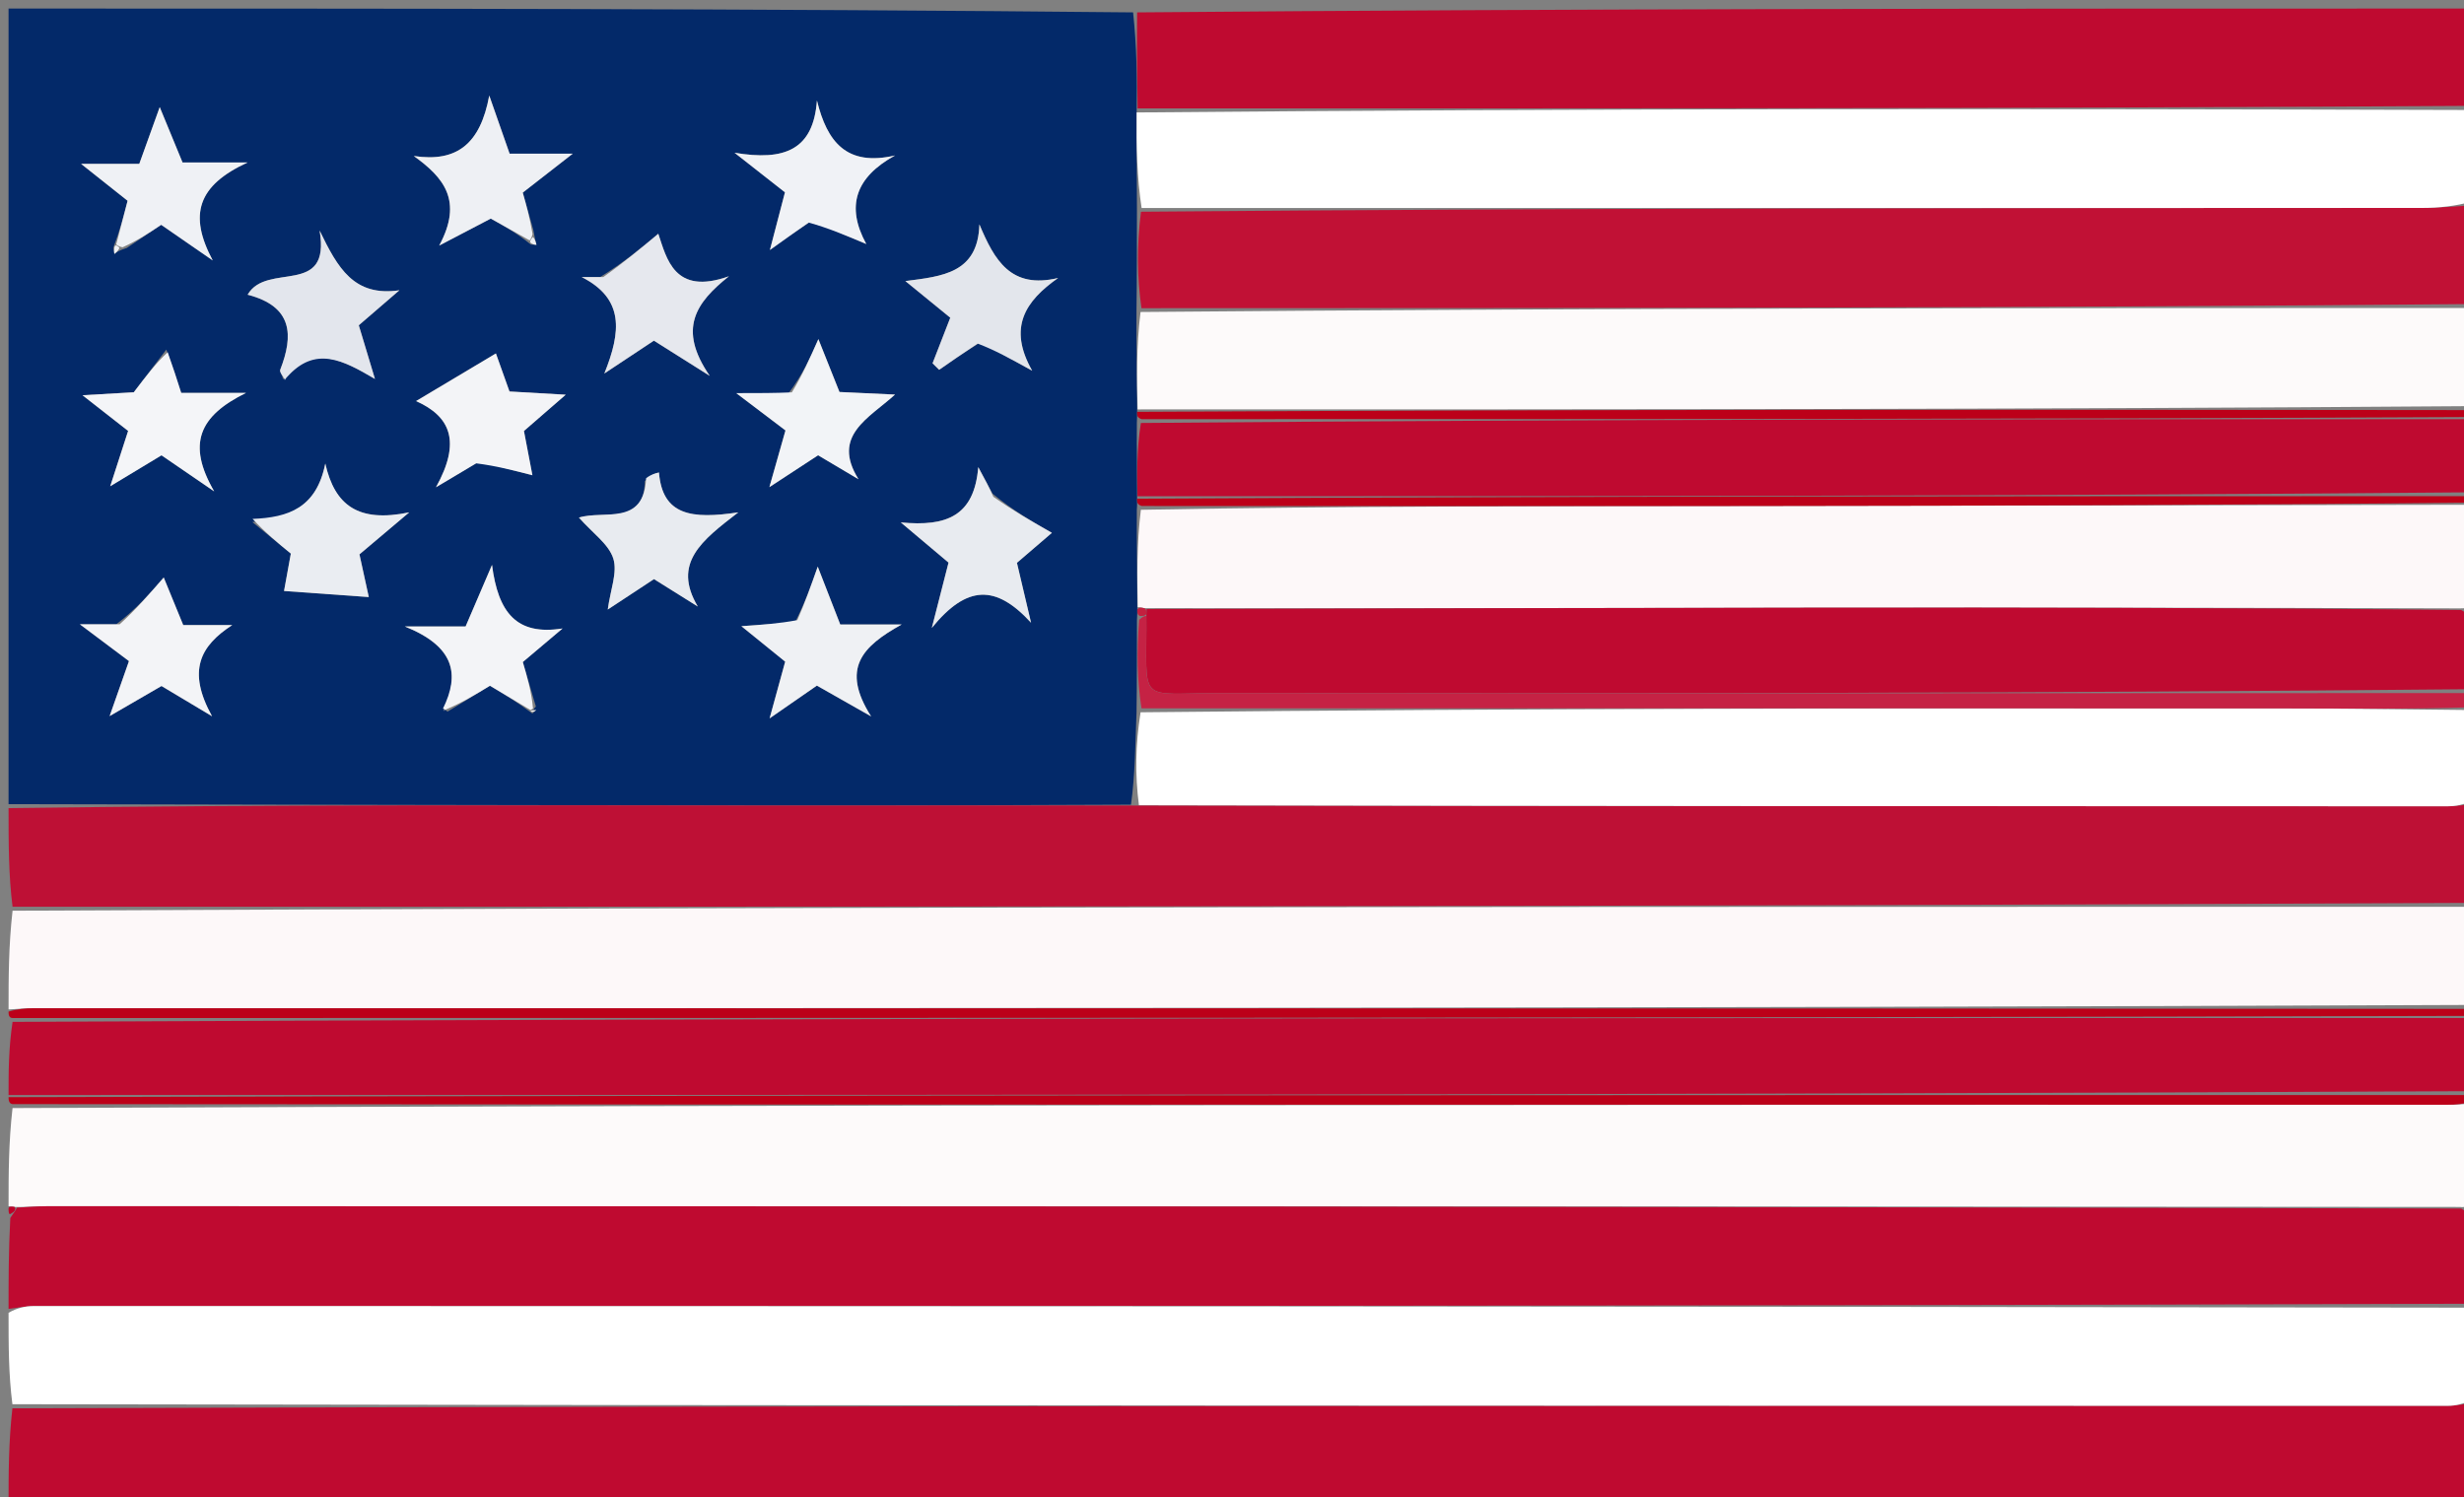 <svg version="1.1" id="Layer_1" xmlns="http://www.w3.org/2000/svg" xmlns:xlink="http://www.w3.org/1999/xlink" x="0px" y="0px"
	 width="100%" viewBox="0 0 288 175" enable-background="new 0 0 288 175" xml:space="preserve">
<rect x="0" y="0" width="288" height="175" fill="#808080" stroke="none"/>
<path fill="#032969" opacity="1" stroke="none" 
	d="
M1,94 
	C1,63.06 1,32.121 1,1 
	C44.687,1 88.375,1 132.44,1.448 
	C132.867,5.487 132.918,9.078 132.854,13.144 
	C132.815,17.182 132.891,20.744 132.89,24.742 
	C132.857,28.794 132.901,32.409 132.835,36.471 
	C132.805,40.564 132.884,44.211 132.912,48.141 
	C132.891,48.612 132.922,48.801 132.879,49.437 
	C132.854,52.592 132.903,55.301 132.906,58.294 
	C132.894,58.766 132.929,58.955 132.875,59.588 
	C132.851,63.678 132.915,67.324 132.932,71.228 
	C132.913,71.659 132.941,71.832 132.892,72.454 
	C132.86,76.204 132.905,79.504 132.841,83.265 
	C132.701,87.159 132.669,90.594 132.193,94.064 
	C118.273,94.122 104.798,94.176 91.324,94.16 
	C61.216,94.126 31.108,94.056 1,94 
M52.316,83.179 
	C53.985,82.161 55.655,81.143 57.268,80.159 
	C58.922,81.149 60.461,82.071 62.223,83.396 
	C62.374,83.261 62.524,83.126 62.675,82.991 
	C62.427,83.034 62.18,83.076 62.634,82.585 
	C62.126,80.855 61.618,79.125 61.108,77.387 
	C62.729,76.018 64.242,74.741 65.754,73.465 
	C60.354,74.32 58.23,71.599 57.507,66.035 
	C56.198,69.088 55.332,71.105 54.421,73.227 
	C52.323,73.227 50.608,73.227 47.318,73.227 
	C53.189,75.598 53.728,78.823 51.841,83.044 
	C51.841,83.044 51.94,83.117 51.94,83.117 
	C51.94,83.117 51.695,82.736 52.316,83.179 
M14.827,28.978 
	C16.161,28.081 17.495,27.184 18.84,26.279 
	C20.655,27.533 22.203,28.603 24.865,30.443 
	C22.012,25.102 23.102,21.676 28.94,18.992 
	C25.268,18.992 23.307,18.992 21.336,18.992 
	C20.448,16.837 19.647,14.895 18.669,12.521 
	C17.771,15.013 17.069,16.965 16.281,19.152 
	C14.185,19.152 12.296,19.152 9.476,19.152 
	C11.839,21.028 13.458,22.312 14.914,23.468 
	C14.415,25.38 13.998,26.975 13.249,28.954 
	C13.289,29.198 13.33,29.441 13.371,29.684 
	C13.61,29.488 13.85,29.292 14.827,28.978 
M62.059,28.588 
	C62.274,28.597 62.49,28.606 62.705,28.615 
	C62.613,28.267 62.52,27.919 62.328,26.852 
	C61.927,25.432 61.525,24.012 61.102,22.515 
	C62.794,21.197 64.427,19.925 66.948,17.961 
	C63.708,17.961 61.625,17.961 59.562,17.961 
	C58.829,15.867 58.21,14.095 57.186,11.169 
	C56.144,16.822 53.406,18.995 48.367,18.236 
	C51.845,20.735 54.172,23.451 51.336,28.704 
	C54.214,27.2 55.872,26.333 57.365,25.552 
	C59.054,26.501 60.48,27.301 62.059,28.588 
M33.752,43.844 
	C36.852,40.351 40.102,42.113 43.827,44.299 
	C43.033,41.665 42.479,39.826 41.936,38.023 
	C43.631,36.562 45.157,35.247 46.683,33.932 
	C41.368,34.707 39.474,31.328 37.357,26.944 
	C38.703,34.772 31.197,30.557 28.944,34.449 
	C34.24,35.817 34.32,39.206 32.753,43.222 
	C32.643,43.505 33.12,44.017 33.044,44.252 
	C33.124,44.313 33.205,44.373 33.752,43.844 
M114.608,40.002 
	C116.306,40.939 118.005,41.876 120.643,43.332 
	C117.772,38.275 119.839,35.192 123.676,32.494 
	C118.142,33.82 116.237,30.42 114.474,26.225 
	C114.314,31.939 110.148,32.297 105.823,32.855 
	C107.892,34.542 109.405,35.777 111.072,37.137 
	C110.346,39.004 109.673,40.735 109.001,42.465 
	C109.257,42.719 109.514,42.974 109.771,43.228 
	C111.161,42.26 112.551,41.292 114.608,40.002 
M70.149,32.387 
	C69.43,32.387 68.71,32.387 67.991,32.387 
	C72.976,34.918 72.609,38.766 70.636,43.66 
	C73.151,41.992 74.781,40.912 76.429,39.819 
	C78.185,40.926 79.833,41.966 82.956,43.935 
	C79.17,38.427 81.334,35.384 85.202,32.291 
	C78.789,34.594 77.914,30.173 76.944,27.325 
	C74.991,28.954 72.935,30.67 70.149,32.387 
M75.373,56.243 
	C75.267,61.539 70.565,59.594 67.668,60.503 
	C69.295,62.344 71.148,63.604 71.682,65.284 
	C72.196,66.901 71.346,68.951 71.036,71.25 
	C73.109,69.885 74.758,68.8 76.44,67.693 
	C78.204,68.797 79.882,69.848 81.56,70.899 
	C78.543,65.819 82.029,63.177 86.295,59.89 
	C80.847,60.709 77.433,60.263 77.021,55.23 
	C76.569,55.338 76.117,55.446 75.373,56.243 
M29.494,61.021 
	C31.005,62.26 32.515,63.499 33.994,64.712 
	C33.67,66.497 33.37,68.146 33.2,69.083 
	C36.7,69.333 39.819,69.556 43.105,69.791 
	C42.842,68.588 42.434,66.723 42.014,64.802 
	C43.601,63.463 45.165,62.143 47.832,59.892 
	C41.878,61.123 39.134,59.09 38.021,54.187 
	C36.99,59.371 33.705,60.491 29.494,61.021 
M116.015,57.704 
	C115.596,56.928 115.178,56.152 114.343,54.604 
	C113.869,60.293 110.691,61.587 105.289,61.066 
	C107.779,63.162 109.356,64.49 110.868,65.763 
	C110.315,67.924 109.817,69.868 108.913,73.4 
	C113.029,68.338 116.413,68.326 120.513,72.792 
	C119.775,69.661 119.333,67.786 118.862,65.79 
	C120.435,64.44 121.992,63.105 122.948,62.284 
	C120.62,60.955 118.413,59.695 116.015,57.704 
M94.854,25.825 
	C96.839,26.662 98.824,27.499 101.252,28.523 
	C98.853,24.125 99.966,20.73 104.619,18.172 
	C98.961,19.486 96.675,16.603 95.487,11.751 
	C95.067,17.49 91.741,18.849 85.857,17.856 
	C88.562,19.979 90.201,21.265 91.749,22.48 
	C91.177,24.671 90.657,26.664 89.99,29.221 
	C91.776,27.942 92.985,27.076 94.854,25.825 
M56,53.945 
	C57.976,54.455 59.952,54.964 62.229,55.552 
	C61.894,53.8 61.565,52.078 61.24,50.379 
	C62.757,49.062 64.239,47.775 66.122,46.139 
	C63.366,45.981 61.405,45.868 59.55,45.762 
	C58.818,43.71 58.192,41.956 57.963,41.315 
	C54.79,43.209 51.769,45.011 48.632,46.883 
	C52.676,48.688 53.913,51.641 50.959,56.957 
	C53.459,55.476 54.384,54.927 56,53.945 
M92.917,72.761 
	C91.007,72.894 89.097,73.026 86.655,73.196 
	C88.692,74.846 90.313,76.157 91.775,77.341 
	C91.175,79.528 90.647,81.448 89.954,83.972 
	C92.221,82.401 93.854,81.269 95.48,80.142 
	C97.142,81.086 98.76,82.004 101.82,83.741 
	C98.259,78.147 100.755,75.572 105.391,72.998 
	C102.092,72.998 100.156,72.998 98.21,72.998 
	C97.345,70.776 96.577,68.801 95.579,66.235 
	C94.733,68.629 94.098,70.424 92.917,72.761 
M92.18,45.956 
	C90.486,45.956 88.791,45.956 86.058,45.956 
	C88.637,47.91 90.195,49.091 91.809,50.314 
	C91.213,52.417 90.645,54.418 89.93,56.941 
	C92.182,55.468 93.931,54.324 95.622,53.218 
	C97.287,54.206 98.815,55.113 100.344,56.019 
	C97.147,50.92 101.546,48.907 104.611,46.123 
	C102.031,46.003 100.067,45.911 98.119,45.82 
	C97.275,43.703 96.497,41.752 95.655,39.64 
	C94.651,41.898 93.79,43.836 92.18,45.956 
M19.439,40.867 
	C18.302,42.358 17.165,43.848 15.635,45.854 
	C14.379,45.927 12.374,46.044 9.645,46.202 
	C11.921,47.981 13.458,49.183 14.976,50.37 
	C14.356,52.286 13.793,54.027 12.883,56.841 
	C15.485,55.27 17.11,54.289 18.876,53.222 
	C20.488,54.326 22.119,55.443 25.035,57.439 
	C21.827,51.903 23.256,48.63 28.755,45.926 
	C25.183,45.926 23.207,45.926 21.181,45.926 
	C20.668,44.317 20.215,42.9 19.439,40.867 
M13.591,72.975 
	C12.543,72.975 11.494,72.975 9.337,72.975 
	C11.85,74.859 13.395,76.017 15.074,77.277 
	C14.41,79.166 13.794,80.917 12.814,83.706 
	C15.502,82.147 17.251,81.133 18.877,80.19 
	C20.589,81.214 22.053,82.09 24.783,83.724 
	C21.84,78.406 23.399,75.494 27.146,73.066 
	C25.241,73.066 23.337,73.066 21.416,73.066 
	C20.487,70.801 19.672,68.812 19.137,67.505 
	C17.484,69.409 15.936,71.191 13.591,72.975 
z"/>
<path fill="#BF0A30" opacity="1" stroke="none" 
	d="
M289,164 
	C289,167.994 289,171.988 289,175.977 
	C193,175.971 97,175.971 1,175.971 
	C1,172.281 1,168.62 1.45,164.623 
	C96.616,164.307 191.333,164.327 286.05,164.33 
	C287.033,164.33 288.017,164.115 289,164 
z"/>
<path fill="#FDFAFA" opacity="1" stroke="none" 
	d="
M1,141 
	C1,137.307 1,133.614 1.465,129.524 
	C96.624,129.133 191.319,129.14 286.013,129.139 
	C287.009,129.139 288.004,129.048 289,129 
	C289,132.693 289,136.386 288.752,140.551 
	C288.503,141.024 288.025,141.161 287.562,141.086 
	C193.22,141.005 99.341,140.998 5.463,140.999 
	C4.302,140.999 3.141,141.105 1.739,141.093 
	C1.499,141.025 1,141 1,141 
z"/>
<path fill="#FDF8F9" opacity="1" stroke="none" 
	d="
M289,106 
	C289,109.693 289,113.386 288.535,117.473 
	C193.376,117.861 98.681,117.854 3.986,117.854 
	C2.991,117.854 1.995,117.949 1,118 
	C1,114.307 1,110.614 1.469,106.455 
	C97.625,105.993 193.312,105.996 289,106 
z"/>
<path fill="#BE1035" opacity="1" stroke="none" 
	d="
M289,105.539 
	C193.312,105.996 97.625,105.993 1.469,105.995 
	C1,102.307 1,98.614 1,94.461 
	C31.108,94.056 61.216,94.126 91.324,94.16 
	C104.798,94.176 118.273,94.122 132.677,94.161 
	C184.414,94.235 235.221,94.249 286.028,94.249 
	C287.019,94.249 288.009,94.087 289,94 
	C289,97.693 289,101.386 289,105.539 
z"/>
<path fill="#BF0A30" opacity="1" stroke="none" 
	d="
M1.98,141.161 
	C3.141,141.105 4.302,140.999 5.463,140.999 
	C99.341,140.998 193.22,141.005 287.676,141.276 
	C288.456,141.77 288.705,141.923 289,142 
	C289,145.361 289,148.723 288.55,152.398 
	C193.384,152.693 98.667,152.673 3.95,152.67 
	C2.967,152.67 1.983,152.885 1,153 
	C1,149.639 1,146.277 1.204,142.371 
	C1.671,141.666 1.861,141.445 1.98,141.161 
z"/>
<path fill="#FFFFFF" opacity="1" stroke="none" 
	d="
M1,153.458 
	C1.983,152.885 2.967,152.67 3.95,152.67 
	C98.667,152.673 193.384,152.693 288.55,152.856 
	C289,156.361 289,159.723 289,163.542 
	C288.017,164.115 287.033,164.33 286.05,164.33 
	C191.333,164.327 96.616,164.307 1.45,164.144 
	C1,160.639 1,157.277 1,153.458 
z"/>
<path fill="#BF0A30" opacity="1" stroke="none" 
	d="
M289,119 
	C289,121.701 289,124.401 288.531,127.551 
	C192.375,128 96.688,128 1,128 
	C1,125.299 1,122.599 1.469,119.449 
	C97.625,119 193.312,119 289,119 
z"/>
<path fill="#FDF8F9" opacity="1" stroke="none" 
	d="
M132.979,70.969 
	C132.915,67.324 132.851,63.678 133.348,59.591 
	C157.182,59.151 180.455,59.171 203.729,59.147 
	C232.153,59.118 260.576,59.051 289,59 
	C289,62.693 289,66.386 288.744,70.545 
	C288.327,71.069 288.166,71.127 287.541,71.116 
	C262.313,71.041 237.549,71.01 212.786,71.033 
	C186.53,71.057 160.274,71.132 133.765,71.095 
	C133.335,70.994 133.157,70.981 132.979,70.969 
z"/>
<path fill="#FDFAFA" opacity="1" stroke="none" 
	d="
M132.964,47.858 
	C132.884,44.211 132.805,40.564 133.308,36.47 
	C185.594,36.015 237.297,36.008 289,36 
	C289,39.693 289,43.386 288.535,47.476 
	C236.368,47.868 184.666,47.863 132.964,47.858 
z"/>
<path fill="#BF0A30" opacity="1" stroke="none" 
	d="
M132.968,12.669 
	C132.918,9.078 132.867,5.487 132.909,1.448 
	C185,1 237,1 289,1 
	C289,4.728 289,8.385 288.55,12.377 
	C236.39,12.697 184.679,12.683 132.968,12.669 
z"/>
<path fill="#C11135" opacity="1" stroke="none" 
	d="
M289,35.539 
	C237.297,36.008 185.594,36.015 133.418,36.024 
	C132.901,32.409 132.857,28.794 133.36,24.75 
	C183.622,24.32 233.338,24.324 283.054,24.307 
	C285.036,24.307 287.018,24.107 289,24 
	C289,27.693 289,31.386 289,35.539 
z"/>
<path fill="#FFFFFF" opacity="1" stroke="none" 
	d="
M289,23.542 
	C287.018,24.107 285.036,24.307 283.054,24.307 
	C233.338,24.324 183.622,24.32 133.436,24.313 
	C132.891,20.744 132.815,17.182 132.854,13.144 
	C184.679,12.683 236.39,12.697 288.55,12.856 
	C289,16.361 289,19.723 289,23.542 
z"/>
<path fill="#FFFFFF" opacity="1" stroke="none" 
	d="
M289,93.542 
	C288.009,94.087 287.019,94.249 286.028,94.249 
	C235.221,94.249 184.414,94.235 133.122,94.126 
	C132.669,90.594 132.701,87.159 133.313,83.261 
	C178.119,82.797 222.345,82.788 266.57,82.806 
	C274.047,82.809 281.523,82.932 289,83 
	C289,86.361 289,89.723 289,93.542 
z"/>
<path fill="#BF0A30" opacity="1" stroke="none" 
	d="
M134.018,71.184 
	C160.274,71.132 186.53,71.057 212.786,71.033 
	C237.549,71.01 262.313,71.041 287.661,71.302 
	C288.457,71.772 288.708,71.92 289,72 
	C289,74.7 289,77.4 288.531,80.564 
	C239.669,81.032 191.275,81.065 142.881,81.014 
	C132.657,81.003 134.088,82.566 133.99,71.8 
	C134.005,71.595 134.018,71.184 134.018,71.184 
z"/>
<path fill="#BF0A30" opacity="1" stroke="none" 
	d="
M132.953,58.01 
	C132.903,55.301 132.854,52.592 133.351,49.442 
	C185.598,49 237.299,49 289,49 
	C289,51.7 289,54.4 288.531,57.55 
	C236.359,58.003 184.656,58.007 132.953,58.01 
z"/>
<path fill="#C52244" opacity="1" stroke="none" 
	d="
M133.976,72.004 
	C134.088,82.566 132.657,81.003 142.881,81.014 
	C191.275,81.065 239.669,81.032 288.531,81.014 
	C289,81.444 289,81.889 289,82.667 
	C281.523,82.932 274.047,82.809 266.57,82.806 
	C222.345,82.788 178.119,82.797 133.422,82.801 
	C132.905,79.504 132.86,76.204 133.144,72.453 
	C133.641,72.004 133.808,72.004 133.976,72.004 
z"/>
<path fill="#BC0019" opacity="1" stroke="none" 
	d="
M1,128.25 
	C96.688,128 192.375,128 288.531,128 
	C289,128 289,128.5 289,128.75 
	C288.004,129.048 287.009,129.139 286.013,129.139 
	C191.319,129.14 96.624,129.133 1.465,129.063 
	C1,129 1,128.5 1,128.25 
z"/>
<path fill="#BC0019" opacity="1" stroke="none" 
	d="
M289,118.75 
	C193.312,119 97.625,119 1.469,119 
	C1,119 1,118.5 1,118.25 
	C1.995,117.949 2.991,117.854 3.986,117.854 
	C98.681,117.854 193.376,117.861 288.535,117.934 
	C289,118 289,118.5 289,118.75 
z"/>
<path fill="#BC0019" opacity="1" stroke="none" 
	d="
M289,48.75 
	C237.299,49 185.598,49 133.425,48.995 
	C132.922,48.801 132.891,48.612 132.912,48.141 
	C184.666,47.863 236.368,47.868 288.535,47.937 
	C289,48 289,48.5 289,48.75 
z"/>
<path fill="#BC0019" opacity="1" stroke="none" 
	d="
M132.906,58.294 
	C184.656,58.007 236.359,58.003 288.531,58 
	C289,58 289,58.5 289,58.75 
	C260.576,59.051 232.153,59.118 203.729,59.147 
	C180.455,59.171 157.182,59.151 133.436,59.147 
	C132.929,58.955 132.894,58.766 132.906,58.294 
z"/>
<path fill="#C3203F" opacity="1" stroke="none" 
	d="
M289,71.75 
	C288.708,71.92 288.457,71.772 288.125,71.37 
	C288.166,71.127 288.327,71.069 288.744,71.006 
	C289,71 289,71.5 289,71.75 
z"/>
<path fill="#C00029" opacity="1" stroke="none" 
	d="
M1.739,141.093 
	C1.861,141.445 1.671,141.666 1.204,141.913 
	C1,142 1,141.5 1,141.25 
	C1,141 1.499,141.025 1.739,141.093 
z"/>
<path fill="#C00029" opacity="1" stroke="none" 
	d="
M289,141.75 
	C288.705,141.923 288.456,141.77 288.14,141.351 
	C288.025,141.161 288.503,141.024 288.752,141.012 
	C289,141 289,141.5 289,141.75 
z"/>
<path fill="#E3E6ED" opacity="1" stroke="none" 
	d="
M33.324,44.422 
	C33.12,44.017 32.643,43.505 32.753,43.222 
	C34.32,39.206 34.24,35.817 28.944,34.449 
	C31.197,30.557 38.703,34.772 37.357,26.944 
	C39.474,31.328 41.368,34.707 46.683,33.932 
	C45.157,35.247 43.631,36.562 41.936,38.023 
	C42.479,39.826 43.033,41.665 43.827,44.299 
	C40.102,42.113 36.852,40.351 33.518,44.104 
	C33.284,44.364 33.324,44.422 33.324,44.422 
z"/>
<path fill="#E3E6EC" opacity="1" stroke="none" 
	d="
M114.275,40.163 
	C112.551,41.292 111.161,42.26 109.771,43.228 
	C109.514,42.974 109.257,42.719 109.001,42.465 
	C109.673,40.735 110.346,39.004 111.072,37.137 
	C109.405,35.777 107.892,34.542 105.823,32.855 
	C110.148,32.297 114.314,31.939 114.474,26.225 
	C116.237,30.42 118.142,33.82 123.676,32.494 
	C119.839,35.192 117.772,38.275 120.643,43.332 
	C118.005,41.876 116.306,40.939 114.275,40.163 
z"/>
<path fill="#E6E8EE" opacity="1" stroke="none" 
	d="
M70.514,32.387 
	C72.935,30.67 74.991,28.954 76.944,27.325 
	C77.914,30.173 78.789,34.594 85.202,32.291 
	C81.334,35.384 79.17,38.427 82.956,43.935 
	C79.833,41.966 78.185,40.926 76.429,39.819 
	C74.781,40.912 73.151,41.992 70.636,43.66 
	C72.609,38.766 72.976,34.918 67.991,32.387 
	C68.71,32.387 69.43,32.387 70.514,32.387 
z"/>
<path fill="#E8EBF0" opacity="1" stroke="none" 
	d="
M75.519,55.898 
	C76.117,55.446 76.569,55.338 77.021,55.23 
	C77.433,60.263 80.847,60.709 86.295,59.89 
	C82.029,63.177 78.543,65.819 81.56,70.899 
	C79.882,69.848 78.204,68.797 76.44,67.693 
	C74.758,68.8 73.109,69.885 71.036,71.25 
	C71.346,68.951 72.196,66.901 71.682,65.284 
	C71.148,63.604 69.295,62.344 67.668,60.503 
	C70.565,59.594 75.267,61.539 75.519,55.898 
z"/>
<path fill="#EAEDF2" opacity="1" stroke="none" 
	d="
M29.521,60.655 
	C33.705,60.491 36.99,59.371 38.021,54.187 
	C39.134,59.09 41.878,61.123 47.832,59.892 
	C45.165,62.143 43.601,63.463 42.014,64.802 
	C42.434,66.723 42.842,68.588 43.105,69.791 
	C39.819,69.556 36.7,69.333 33.2,69.083 
	C33.37,68.146 33.67,66.497 33.994,64.712 
	C32.515,63.499 31.005,62.26 29.521,60.655 
z"/>
<path fill="#E8EBF0" opacity="1" stroke="none" 
	d="
M116.111,58.07 
	C118.413,59.695 120.62,60.955 122.948,62.284 
	C121.992,63.105 120.435,64.44 118.862,65.79 
	C119.333,67.786 119.775,69.661 120.513,72.792 
	C116.413,68.326 113.029,68.338 108.913,73.4 
	C109.817,69.868 110.315,67.924 110.868,65.763 
	C109.356,64.49 107.779,63.162 105.289,61.066 
	C110.691,61.587 113.869,60.293 114.343,54.604 
	C115.178,56.152 115.596,56.928 116.111,58.07 
z"/>
<path fill="#F0F2F6" opacity="1" stroke="none" 
	d="
M94.524,26.018 
	C92.985,27.076 91.776,27.942 89.99,29.221 
	C90.657,26.664 91.177,24.671 91.749,22.48 
	C90.201,21.265 88.562,19.979 85.857,17.856 
	C91.741,18.849 95.067,17.49 95.487,11.751 
	C96.675,16.603 98.961,19.486 104.619,18.172 
	C99.966,20.73 98.853,24.125 101.252,28.523 
	C98.824,27.499 96.839,26.662 94.524,26.018 
z"/>
<path fill="#F3F4F7" opacity="1" stroke="none" 
	d="
M55.654,54.162 
	C54.384,54.927 53.459,55.476 50.959,56.957 
	C53.913,51.641 52.676,48.688 48.632,46.883 
	C51.769,45.011 54.79,43.209 57.963,41.315 
	C58.192,41.956 58.818,43.71 59.55,45.762 
	C61.405,45.868 63.366,45.981 66.122,46.139 
	C64.239,47.775 62.757,49.062 61.24,50.379 
	C61.565,52.078 61.894,53.8 62.229,55.552 
	C59.952,54.964 57.976,54.455 55.654,54.162 
z"/>
<path fill="#EEF0F4" opacity="1" stroke="none" 
	d="
M61.906,28.101 
	C60.48,27.301 59.054,26.501 57.365,25.552 
	C55.872,26.333 54.214,27.2 51.336,28.704 
	C54.172,23.451 51.845,20.735 48.367,18.236 
	C53.406,18.995 56.144,16.822 57.186,11.169 
	C58.21,14.095 58.829,15.867 59.562,17.961 
	C61.625,17.961 63.708,17.961 66.948,17.961 
	C64.427,19.925 62.794,21.197 61.102,22.515 
	C61.525,24.012 61.927,25.432 62.246,27.343 
	C62.164,27.833 61.906,28.101 61.906,28.101 
z"/>
<path fill="#EFF1F4" opacity="1" stroke="none" 
	d="
M93.191,72.489 
	C94.098,70.424 94.733,68.629 95.579,66.235 
	C96.577,68.801 97.345,70.776 98.21,72.998 
	C100.156,72.998 102.092,72.998 105.391,72.998 
	C100.755,75.572 98.259,78.147 101.82,83.741 
	C98.76,82.004 97.142,81.086 95.48,80.142 
	C93.854,81.269 92.221,82.401 89.954,83.972 
	C90.647,81.448 91.175,79.528 91.775,77.341 
	C90.313,76.157 88.692,74.846 86.655,73.196 
	C89.097,73.026 91.007,72.894 93.191,72.489 
z"/>
<path fill="#F2F4F7" opacity="1" stroke="none" 
	d="
M92.554,45.865 
	C93.79,43.836 94.651,41.898 95.655,39.64 
	C96.497,41.752 97.275,43.703 98.119,45.82 
	C100.067,45.911 102.031,46.003 104.611,46.123 
	C101.546,48.907 97.147,50.92 100.344,56.019 
	C98.815,55.113 97.287,54.206 95.622,53.218 
	C93.931,54.324 92.182,55.468 89.93,56.941 
	C90.645,54.418 91.213,52.417 91.809,50.314 
	C90.195,49.091 88.637,47.91 86.058,45.956 
	C88.791,45.956 90.486,45.956 92.554,45.865 
z"/>
<path fill="#F4F5F8" opacity="1" stroke="none" 
	d="
M19.601,41.175 
	C20.215,42.9 20.668,44.317 21.181,45.926 
	C23.207,45.926 25.183,45.926 28.755,45.926 
	C23.256,48.63 21.827,51.903 25.035,57.439 
	C22.119,55.443 20.488,54.326 18.876,53.222 
	C17.11,54.289 15.485,55.27 12.883,56.841 
	C13.793,54.027 14.356,52.286 14.976,50.37 
	C13.458,49.183 11.921,47.981 9.645,46.202 
	C12.374,46.044 14.379,45.927 15.635,45.854 
	C17.165,43.848 18.302,42.358 19.601,41.175 
z"/>
<path fill="#EFF1F5" opacity="1" stroke="none" 
	d="
M13.582,28.571 
	C13.998,26.975 14.415,25.38 14.914,23.468 
	C13.458,22.312 11.839,21.028 9.476,19.152 
	C12.296,19.152 14.185,19.152 16.281,19.152 
	C17.069,16.965 17.771,15.013 18.669,12.521 
	C19.647,14.895 20.448,16.837 21.336,18.992 
	C23.307,18.992 25.268,18.992 28.94,18.992 
	C23.102,21.676 22.012,25.102 24.865,30.443 
	C22.203,28.603 20.655,27.533 18.84,26.279 
	C17.495,27.184 16.161,28.081 14.333,28.905 
	C13.838,28.831 13.582,28.571 13.582,28.571 
z"/>
<path fill="#F3F4F7" opacity="1" stroke="none" 
	d="
M13.99,72.974 
	C15.936,71.191 17.484,69.409 19.137,67.505 
	C19.672,68.812 20.487,70.801 21.416,73.066 
	C23.337,73.066 25.241,73.066 27.146,73.066 
	C23.399,75.494 21.84,78.406 24.783,83.724 
	C22.053,82.09 20.589,81.214 18.877,80.19 
	C17.251,81.133 15.502,82.147 12.814,83.706 
	C13.794,80.917 14.41,79.166 15.074,77.277 
	C13.395,76.017 11.85,74.859 9.337,72.975 
	C11.494,72.975 12.543,72.975 13.99,72.974 
z"/>
<path fill="#F3F4F7" opacity="1" stroke="none" 
	d="
M62,82.993 
	C60.461,82.071 58.922,81.149 57.268,80.159 
	C55.655,81.143 53.985,82.161 52.031,82.973 
	C51.746,82.767 51.785,82.812 51.785,82.812 
	C53.728,78.823 53.189,75.598 47.318,73.227 
	C50.608,73.227 52.323,73.227 54.421,73.227 
	C55.332,71.105 56.198,69.088 57.507,66.035 
	C58.23,71.599 60.354,74.32 65.754,73.465 
	C64.242,74.741 62.729,76.018 61.108,77.387 
	C61.618,79.125 62.126,80.855 62.299,82.819 
	C61.964,83.054 62,82.993 62,82.993 
z"/>
<path fill="#F3F4F7" opacity="1" stroke="none" 
	d="
M61.948,83.086 
	C62.18,83.076 62.427,83.034 62.675,82.991 
	C62.524,83.126 62.374,83.261 62.112,83.195 
	C62,82.993 61.964,83.054 61.948,83.086 
z"/>
<path fill="#F3F4F7" opacity="1" stroke="none" 
	d="
M51.721,82.751 
	C51.695,82.736 51.94,83.117 51.94,83.117 
	C51.94,83.117 51.841,83.044 51.813,82.928 
	C51.785,82.812 51.746,82.767 51.721,82.751 
z"/>
<path fill="#E3E6ED" opacity="1" stroke="none" 
	d="
M33.285,44.399 
	C33.205,44.373 33.124,44.313 33.184,44.337 
	C33.324,44.422 33.284,44.364 33.285,44.399 
z"/>
<path fill="#EFF1F5" opacity="1" stroke="none" 
	d="
M13.964,28.963 
	C13.85,29.292 13.61,29.488 13.371,29.684 
	C13.33,29.441 13.289,29.198 13.415,28.763 
	C13.582,28.571 13.838,28.831 13.964,28.963 
z"/>
<path fill="#C3203F" opacity="1" stroke="none" 
	d="
M133.99,71.8 
	C133.808,72.004 133.641,72.004 133.221,72.004 
	C132.941,71.832 132.913,71.659 132.932,71.228 
	C133.157,70.981 133.335,70.994 133.765,71.095 
	C134.018,71.184 134.005,71.595 133.99,71.8 
z"/>
<path fill="#EEF0F4" opacity="1" stroke="none" 
	d="
M62.295,27.702 
	C62.52,27.919 62.613,28.267 62.705,28.615 
	C62.49,28.606 62.274,28.597 61.982,28.344 
	C61.906,28.101 62.164,27.833 62.295,27.702 
z"/>
</svg>